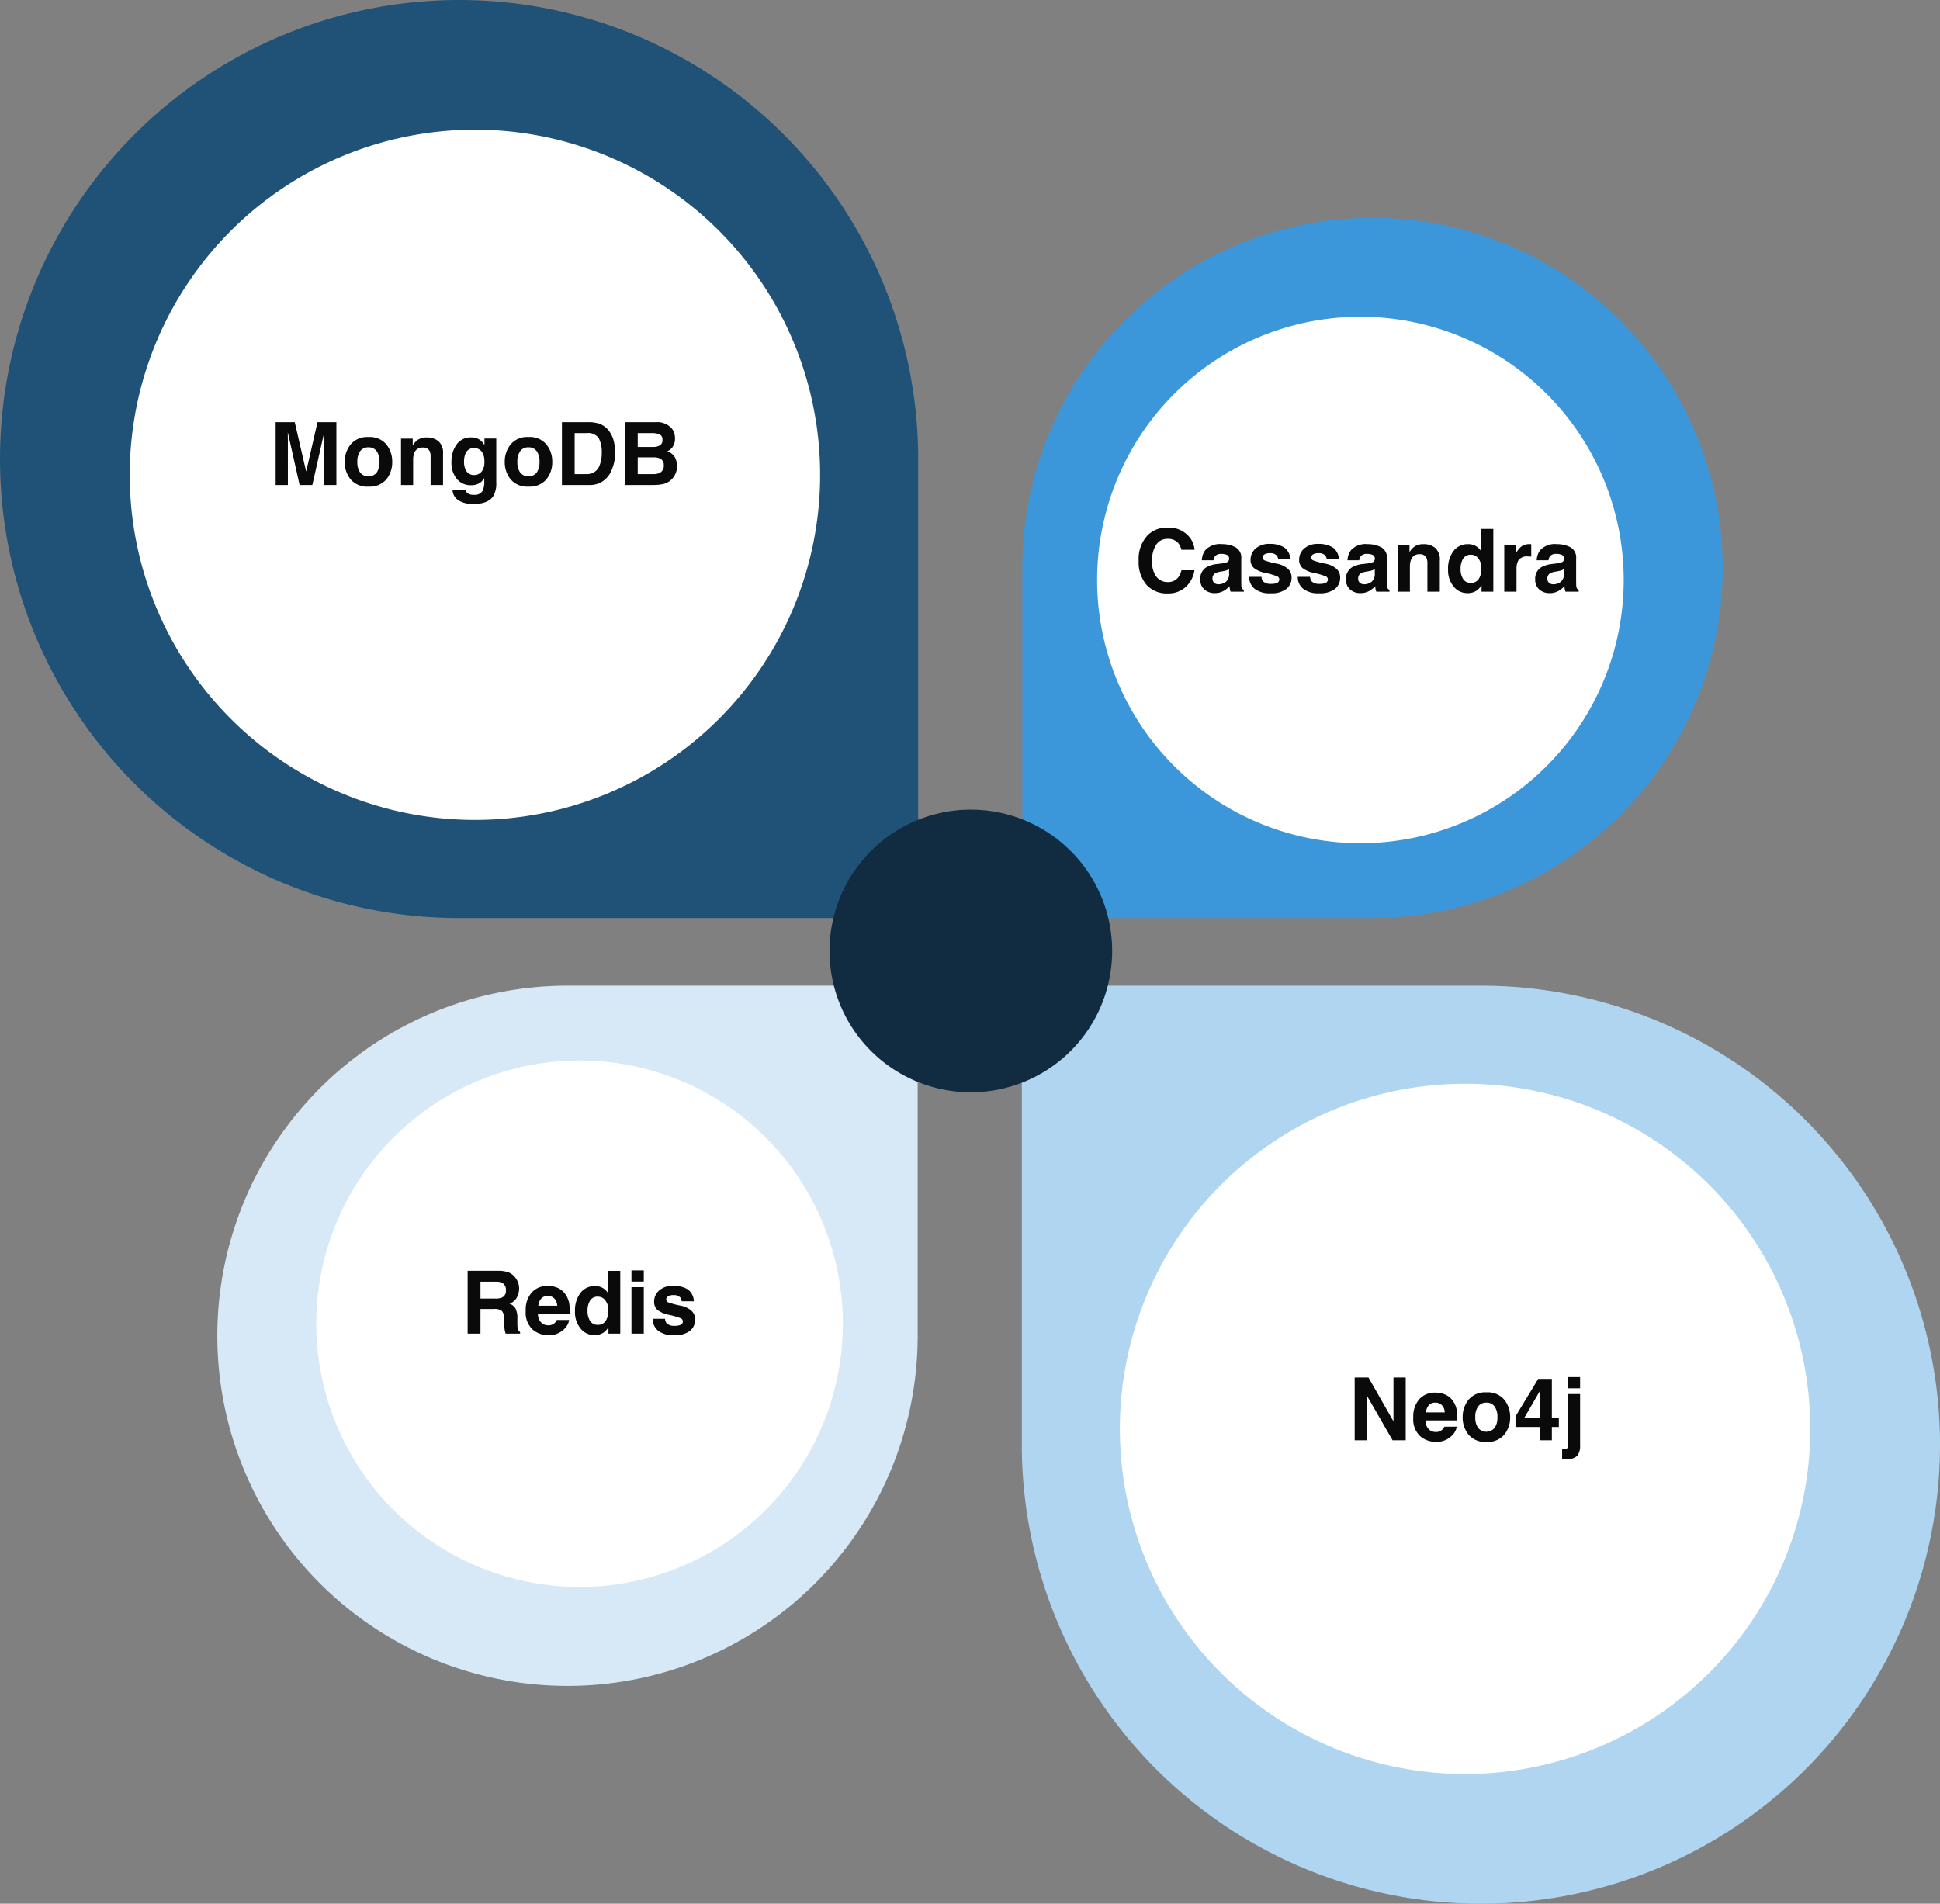 <svg xmlns="http://www.w3.org/2000/svg" width="400" height="392.581" viewBox="0 0 400 392.581">
  <rect x="0" y="0" width="400" height="392.581" fill="#808080" stroke="none"/>
  <g id="Grupo_1148860" data-name="Grupo 1148860" transform="translate(-600 -7920.244)">
    <path id="Trazado_986375" data-name="Trazado 986375" d="M682.539,567.178H587.881v94.658a94.658,94.658,0,1,0,94.658-94.658" transform="translate(222.804 7556.332)" fill="#b0d5f0"/>
    <path id="Trazado_986376" data-name="Trazado 986376" d="M786.644,694.782a71.173,71.173,0,1,1-71.173-71.173,71.173,71.173,0,0,1,71.173,71.173" transform="translate(186.605 7520.124)" fill="#fff"/>
    <path id="Trazado_986378" data-name="Trazado 986378" d="M197.242,567.178h72.2v72.2a72.2,72.2,0,1,1-72.2-72.2" transform="translate(519.769 7556.332)" fill="#d7e9f7"/>
    <path id="Trazado_986379" data-name="Trazado 986379" d="M181.977,664.506a54.286,54.286,0,1,0,54.286-54.286,54.286,54.286,0,0,0-54.286,54.286" transform="translate(483.24 7528.715)" fill="#fff"/>
    <path id="Trazado_986381" data-name="Trazado 986381" d="M94.658,189.314h94.658V94.657a94.658,94.658,0,1,0-94.658,94.658" transform="translate(600 7920.245)" fill="#205277"/>
    <path id="Trazado_986382" data-name="Trazado 986382" d="M74.643,145.8a71.173,71.173,0,1,1,71.173,71.173A71.173,71.173,0,0,1,74.643,145.8" transform="translate(552.108 7872.36)" fill="#fff"/>
    <path id="Trazado_986384" data-name="Trazado 986384" d="M660.373,269.733h-72.2v-72.2a72.2,72.2,0,1,1,72.2,72.2" transform="translate(222.615 7839.825)" fill="#3c97da"/>
    <path id="Trazado_986385" data-name="Trazado 986385" d="M739.777,236.546a54.286,54.286,0,1,0-54.286,54.286,54.286,54.286,0,0,0,54.286-54.286" transform="translate(195.006 7803.302)" fill="#fff"/>
    <path id="Trazado_986387" data-name="Trazado 986387" d="M535.516,495.031a29.139,29.139,0,1,1-29.139-29.14,29.139,29.139,0,0,1,29.139,29.14" transform="translate(293.795 7621.318)" fill="#112c40"/>
    <path id="Trazado_986615" data-name="Trazado 986615" d="M8.358,14H5.835V1.045H9.773l2.355,10.187L14.466,1.045H18.36V14H15.837V5.237q0-.378.009-1.059t.009-1.05L13.4,14H10.775L8.34,3.128q0,.369.009,1.05t.009,1.059Zm20.3-8.367a5.59,5.59,0,0,1,1.213,3.595,5.553,5.553,0,0,1-1.213,3.608,4.456,4.456,0,0,1-3.683,1.5,4.456,4.456,0,0,1-3.683-1.5,5.553,5.553,0,0,1-1.213-3.608A5.59,5.59,0,0,1,21.3,5.633,4.426,4.426,0,0,1,24.98,4.112,4.426,4.426,0,0,1,28.662,5.633Zm-3.691.6a2,2,0,0,0-1.692.778,3.6,3.6,0,0,0-.593,2.219,3.619,3.619,0,0,0,.593,2.224,2.216,2.216,0,0,0,3.379,0,3.639,3.639,0,0,0,.589-2.224,3.619,3.619,0,0,0-.589-2.219A1.99,1.99,0,0,0,24.971,6.23Zm11.208.044A1.744,1.744,0,0,0,34.43,7.355a3.713,3.713,0,0,0-.246,1.459V14h-2.5V4.438H34.1v1.4a4.252,4.252,0,0,1,.914-1.063,3.177,3.177,0,0,1,1.96-.58,3.7,3.7,0,0,1,2.43.778,3.163,3.163,0,0,1,.945,2.58V14H37.787V8.173a2.659,2.659,0,0,0-.2-1.16A1.422,1.422,0,0,0,36.179,6.274Zm9.2,9.4a2.117,2.117,0,0,0,1.362.343,1.83,1.83,0,0,0,1.811-.905,4.585,4.585,0,0,0,.3-1.951V12.55a3.055,3.055,0,0,1-.773.923,3.11,3.11,0,0,1-1.942.571,3.676,3.676,0,0,1-2.949-1.3,5.241,5.241,0,0,1-1.1-3.511,5.919,5.919,0,0,1,1.063-3.59,3.514,3.514,0,0,1,3.015-1.455,3.3,3.3,0,0,1,1.257.22A3.01,3.01,0,0,1,48.89,5.8V4.42h2.435v9.088A5.09,5.09,0,0,1,50.7,16.3q-1.072,1.617-4.113,1.617a5.6,5.6,0,0,1-3-.721,2.659,2.659,0,0,1-1.283-2.153h2.725A1.128,1.128,0,0,0,45.374,15.679Zm-.422-4.948a1.833,1.833,0,0,0,1.828,1.213,1.935,1.935,0,0,0,1.485-.664,3.072,3.072,0,0,0,.606-2.114A3.235,3.235,0,0,0,48.3,7.092a1.882,1.882,0,0,0-1.542-.712,1.818,1.818,0,0,0-1.819,1.239,4.395,4.395,0,0,0-.264,1.626A3.71,3.71,0,0,0,44.952,10.73Zm16.7-5.1a5.59,5.59,0,0,1,1.213,3.595,5.553,5.553,0,0,1-1.213,3.608,4.456,4.456,0,0,1-3.683,1.5,4.456,4.456,0,0,1-3.683-1.5,5.553,5.553,0,0,1-1.213-3.608,5.59,5.59,0,0,1,1.213-3.595,4.426,4.426,0,0,1,3.683-1.521A4.426,4.426,0,0,1,61.653,5.633Zm-3.691.6a2,2,0,0,0-1.692.778,3.6,3.6,0,0,0-.593,2.219,3.619,3.619,0,0,0,.593,2.224,2.216,2.216,0,0,0,3.379,0,3.639,3.639,0,0,0,.589-2.224,3.619,3.619,0,0,0-.589-2.219A1.99,1.99,0,0,0,57.962,6.23ZM70.444,14H64.863V1.045h5.581a6.809,6.809,0,0,1,2,.281A4.277,4.277,0,0,1,74.654,2.97a5.765,5.765,0,0,1,.923,2.092,10.042,10.042,0,0,1,.246,2.145,8.611,8.611,0,0,1-1.037,4.377A4.68,4.68,0,0,1,70.444,14Zm2.013-9.65a2.631,2.631,0,0,0-2.47-1.055h-2.5V11.75h2.5a2.7,2.7,0,0,0,2.672-1.89,6.665,6.665,0,0,0,.413-2.47A6.143,6.143,0,0,0,72.457,4.35ZM83.779,14H77.908V1.045H84.2a4,4,0,0,1,3.375,1.38,3.283,3.283,0,0,1,.6,1.978,2.892,2.892,0,0,1-.6,1.907,3.085,3.085,0,0,1-.984.738,2.888,2.888,0,0,1,1.5,1.143,3.424,3.424,0,0,1,.505,1.9,3.773,3.773,0,0,1-.58,2.065,3.587,3.587,0,0,1-2.4,1.67A9.075,9.075,0,0,1,83.779,14Zm-.062-5.7H80.492V11.75h3.182A3.123,3.123,0,0,0,85,11.521,1.627,1.627,0,0,0,85.862,9.9a1.389,1.389,0,0,0-.835-1.389A3.345,3.345,0,0,0,83.717,8.3Zm1.345-2.47a1.212,1.212,0,0,0,.527-1.134,1.159,1.159,0,0,0-.7-1.2,4.976,4.976,0,0,0-1.547-.2H80.492V6.151h3.182A2.648,2.648,0,0,0,85.062,5.826Z" transform="translate(651 8006.26)" fill="#0b0a0a"/>
    <path id="Trazado_986616" data-name="Trazado 986616" d="M24.861,8.92H22.066V14H19.421V1.045h6.354a5.92,5.92,0,0,1,2.1.334,3.275,3.275,0,0,1,1.244.905,4.011,4.011,0,0,1,.668,1.09,3.552,3.552,0,0,1,.246,1.362,3.881,3.881,0,0,1-.466,1.815,2.6,2.6,0,0,1-1.538,1.261A2.419,2.419,0,0,1,29.3,8.836a4.262,4.262,0,0,1,.374,2.026v.87a6.656,6.656,0,0,0,.07,1.2,1.082,1.082,0,0,0,.492.738V14H27.252q-.123-.431-.176-.694a6.379,6.379,0,0,1-.114-1.116l-.018-1.2a2.353,2.353,0,0,0-.453-1.652A2.4,2.4,0,0,0,24.861,8.92ZM26.5,6.564a1.443,1.443,0,0,0,.809-1.459,1.61,1.61,0,0,0-.782-1.582,2.956,2.956,0,0,0-1.318-.229H22.066v3.48h3.067A3.419,3.419,0,0,0,26.5,6.564Zm13.853,4.623a3.178,3.178,0,0,1-.888,1.731,4.349,4.349,0,0,1-3.445,1.4A4.858,4.858,0,0,1,32.8,13.139a4.75,4.75,0,0,1-1.4-3.832,5.326,5.326,0,0,1,1.261-3.814,4.312,4.312,0,0,1,3.274-1.327,5.021,5.021,0,0,1,2.153.448,3.772,3.772,0,0,1,1.582,1.415A4.828,4.828,0,0,1,40.4,8.006a12.771,12.771,0,0,1,.079,1.9H33.924a2.381,2.381,0,0,0,.905,2.021,2.132,2.132,0,0,0,1.248.36,1.8,1.8,0,0,0,1.257-.439,2.087,2.087,0,0,0,.466-.659ZM37.88,8.252a2.181,2.181,0,0,0-.6-1.507,1.87,1.87,0,0,0-1.34-.514,1.7,1.7,0,0,0-1.349.545,2.72,2.72,0,0,0-.6,1.477Zm13.01-7.189V14H48.455V12.673a3.533,3.533,0,0,1-1.222,1.239,3.43,3.43,0,0,1-1.705.387A3.56,3.56,0,0,1,42.7,12.941a5.215,5.215,0,0,1-1.147-3.485A6,6,0,0,1,42.685,5.6,3.674,3.674,0,0,1,45.7,4.191a3.09,3.09,0,0,1,1.547.382,3.043,3.043,0,0,1,1.1,1.059V1.063Zm-6.75,8.209a3.767,3.767,0,0,0,.527,2.118,1.756,1.756,0,0,0,1.582.8,1.849,1.849,0,0,0,1.617-.791,3.5,3.5,0,0,0,.554-2.048,3.141,3.141,0,0,0-.888-2.514,1.91,1.91,0,0,0-1.266-.457,1.759,1.759,0,0,0-1.613.831A3.848,3.848,0,0,0,44.139,9.271Zm11.6-4.852V14H53.2V4.42Zm0-3.454V3.277H53.2V.966Zm9.028,3.894a3.086,3.086,0,0,1,1.292,2.479h-2.5a1.482,1.482,0,0,0-.272-.765,1.714,1.714,0,0,0-1.406-.51,2.021,2.021,0,0,0-1.165.255.734.734,0,0,0-.347.6.654.654,0,0,0,.369.624,15.98,15.98,0,0,0,2.61.694A4.8,4.8,0,0,1,65.588,9.3a2.415,2.415,0,0,1,.738,1.8,2.911,2.911,0,0,1-1.059,2.325,4.976,4.976,0,0,1-3.274.9,4.929,4.929,0,0,1-3.335-.954,3.1,3.1,0,0,1-1.077-2.43h2.54a1.673,1.673,0,0,0,.343.949,2.317,2.317,0,0,0,1.723.5,2.626,2.626,0,0,0,1.173-.22.737.737,0,0,0,.083-1.3,14.3,14.3,0,0,0-2.61-.756A5.437,5.437,0,0,1,58.539,9.1a2.191,2.191,0,0,1-.668-1.723A2.988,2.988,0,0,1,58.913,5.1a4.183,4.183,0,0,1,2.931-.954A5.427,5.427,0,0,1,64.771,4.859Z" transform="translate(677 8181.26)" fill="#0b0a0a"/>
    <path id="Trazado_986617" data-name="Trazado 986617" d="M11.481,13.033A5.281,5.281,0,0,1,7.772,14.36a5.588,5.588,0,0,1-4.395-1.793,7.177,7.177,0,0,1-1.6-4.939A7.115,7.115,0,0,1,3.6,2.4,5.421,5.421,0,0,1,7.622.8,5.443,5.443,0,0,1,12.4,2.943a4.643,4.643,0,0,1,.9,2.417H10.593a3.656,3.656,0,0,0-.677-1.406A2.753,2.753,0,0,0,7.728,3.11,2.713,2.713,0,0,0,5.4,4.3a5.725,5.725,0,0,0-.853,3.371,5.025,5.025,0,0,0,.9,3.265,2.847,2.847,0,0,0,2.29,1.085,2.619,2.619,0,0,0,2.171-.932,4.047,4.047,0,0,0,.686-1.5h2.681A5.826,5.826,0,0,1,11.481,13.033ZM15.5,5.457a4.09,4.09,0,0,1,3.41-1.266,6.059,6.059,0,0,1,2.795.624,2.4,2.4,0,0,1,1.222,2.355v4.395q0,.457.018,1.107a1.392,1.392,0,0,0,.149.668.9.9,0,0,0,.369.29V14H20.737a2.79,2.79,0,0,1-.158-.545q-.044-.255-.07-.58a5.146,5.146,0,0,1-1.2.958,3.6,3.6,0,0,1-1.828.466,3.143,3.143,0,0,1-2.149-.743,2.649,2.649,0,0,1-.848-2.1,2.732,2.732,0,0,1,1.362-2.558,6.049,6.049,0,0,1,2.2-.615l.853-.105a3.91,3.91,0,0,0,.993-.22.753.753,0,0,0,.536-.712.845.845,0,0,0-.409-.813,2.553,2.553,0,0,0-1.2-.224,1.563,1.563,0,0,0-1.257.439,1.827,1.827,0,0,0-.352.879H14.8A3.676,3.676,0,0,1,15.5,5.457Zm1.863,6.732a1.309,1.309,0,0,0,.861.29A2.551,2.551,0,0,0,19.713,12a2.024,2.024,0,0,0,.708-1.731V9.342a2.722,2.722,0,0,1-.479.242,4.006,4.006,0,0,1-.664.171l-.562.105a3.632,3.632,0,0,0-1.134.343A1.149,1.149,0,0,0,17,11.267,1.1,1.1,0,0,0,17.362,12.189Zm14.389-7.33a3.086,3.086,0,0,1,1.292,2.479h-2.5a1.482,1.482,0,0,0-.272-.765,1.714,1.714,0,0,0-1.406-.51,2.021,2.021,0,0,0-1.165.255.734.734,0,0,0-.347.6.654.654,0,0,0,.369.624,15.98,15.98,0,0,0,2.61.694A4.8,4.8,0,0,1,32.569,9.3a2.415,2.415,0,0,1,.738,1.8,2.911,2.911,0,0,1-1.059,2.325,4.976,4.976,0,0,1-3.274.9,4.929,4.929,0,0,1-3.335-.954,3.1,3.1,0,0,1-1.077-2.43H27.1a1.673,1.673,0,0,0,.343.949,2.317,2.317,0,0,0,1.723.5,2.626,2.626,0,0,0,1.173-.22.737.737,0,0,0,.083-1.3,14.3,14.3,0,0,0-2.61-.756A5.437,5.437,0,0,1,25.52,9.1a2.191,2.191,0,0,1-.668-1.723A2.988,2.988,0,0,1,25.894,5.1a4.183,4.183,0,0,1,2.931-.954A5.427,5.427,0,0,1,31.752,4.859Zm10.013,0a3.086,3.086,0,0,1,1.292,2.479h-2.5a1.482,1.482,0,0,0-.272-.765,1.714,1.714,0,0,0-1.406-.51,2.021,2.021,0,0,0-1.165.255.734.734,0,0,0-.347.6.654.654,0,0,0,.369.624,15.98,15.98,0,0,0,2.61.694A4.8,4.8,0,0,1,42.582,9.3a2.415,2.415,0,0,1,.738,1.8,2.911,2.911,0,0,1-1.059,2.325,4.976,4.976,0,0,1-3.274.9,4.929,4.929,0,0,1-3.335-.954,3.1,3.1,0,0,1-1.077-2.43h2.54a1.673,1.673,0,0,0,.343.949,2.317,2.317,0,0,0,1.723.5,2.626,2.626,0,0,0,1.173-.22.737.737,0,0,0,.083-1.3,14.3,14.3,0,0,0-2.61-.756A5.437,5.437,0,0,1,35.533,9.1a2.191,2.191,0,0,1-.668-1.723A2.988,2.988,0,0,1,35.906,5.1a4.183,4.183,0,0,1,2.931-.954A5.427,5.427,0,0,1,41.764,4.859Zm3.772.6a4.09,4.09,0,0,1,3.41-1.266,6.059,6.059,0,0,1,2.795.624,2.4,2.4,0,0,1,1.222,2.355v4.395q0,.457.018,1.107a1.392,1.392,0,0,0,.149.668.9.9,0,0,0,.369.29V14H50.775a2.79,2.79,0,0,1-.158-.545q-.044-.255-.07-.58a5.146,5.146,0,0,1-1.2.958,3.6,3.6,0,0,1-1.828.466,3.143,3.143,0,0,1-2.149-.743,2.649,2.649,0,0,1-.848-2.1,2.732,2.732,0,0,1,1.362-2.558,6.049,6.049,0,0,1,2.2-.615l.853-.105a3.91,3.91,0,0,0,.993-.22.753.753,0,0,0,.536-.712.845.845,0,0,0-.409-.813,2.553,2.553,0,0,0-1.2-.224,1.563,1.563,0,0,0-1.257.439,1.827,1.827,0,0,0-.352.879H44.833A3.676,3.676,0,0,1,45.537,5.457ZM47.4,12.189a1.309,1.309,0,0,0,.861.29A2.551,2.551,0,0,0,49.751,12a2.024,2.024,0,0,0,.708-1.731V9.342a2.722,2.722,0,0,1-.479.242,4.006,4.006,0,0,1-.664.171l-.562.105a3.632,3.632,0,0,0-1.134.343,1.149,1.149,0,0,0-.58,1.063A1.1,1.1,0,0,0,47.4,12.189ZM59.7,6.274a1.744,1.744,0,0,0-1.749,1.081A3.713,3.713,0,0,0,57.7,8.814V14h-2.5V4.438h2.417v1.4a4.252,4.252,0,0,1,.914-1.063,3.177,3.177,0,0,1,1.96-.58,3.7,3.7,0,0,1,2.43.778,3.163,3.163,0,0,1,.945,2.58V14H61.306V8.173a2.659,2.659,0,0,0-.2-1.16A1.422,1.422,0,0,0,59.7,6.274ZM74.9,1.063V14H72.47V12.673a3.533,3.533,0,0,1-1.222,1.239,3.43,3.43,0,0,1-1.705.387,3.56,3.56,0,0,1-2.826-1.358A5.215,5.215,0,0,1,65.57,9.456,6,6,0,0,1,66.7,5.6a3.674,3.674,0,0,1,3.019-1.406,3.09,3.09,0,0,1,1.547.382,3.043,3.043,0,0,1,1.1,1.059V1.063Zm-6.75,8.209a3.767,3.767,0,0,0,.527,2.118,1.756,1.756,0,0,0,1.582.8,1.849,1.849,0,0,0,1.617-.791,3.5,3.5,0,0,0,.554-2.048,3.141,3.141,0,0,0-.888-2.514,1.91,1.91,0,0,0-1.266-.457,1.759,1.759,0,0,0-1.613.831A3.848,3.848,0,0,0,68.154,9.271ZM82,6.731a2.078,2.078,0,0,0-2.03.984,3.829,3.829,0,0,0-.29,1.705V14H77.156V4.42h2.391V6.09a5.3,5.3,0,0,1,1.011-1.31,2.752,2.752,0,0,1,1.828-.589q.07,0,.119,0l.215.013V6.775q-.237-.026-.422-.035T82,6.731ZM84.55,5.457a4.09,4.09,0,0,1,3.41-1.266,6.059,6.059,0,0,1,2.795.624,2.4,2.4,0,0,1,1.222,2.355v4.395q0,.457.018,1.107a1.392,1.392,0,0,0,.149.668.9.9,0,0,0,.369.29V14H89.788a2.79,2.79,0,0,1-.158-.545q-.044-.255-.07-.58a5.146,5.146,0,0,1-1.2.958,3.6,3.6,0,0,1-1.828.466,3.143,3.143,0,0,1-2.149-.743,2.649,2.649,0,0,1-.848-2.1A2.732,2.732,0,0,1,84.9,8.894a6.049,6.049,0,0,1,2.2-.615l.853-.105a3.91,3.91,0,0,0,.993-.22.753.753,0,0,0,.536-.712.845.845,0,0,0-.409-.813,2.553,2.553,0,0,0-1.2-.224,1.563,1.563,0,0,0-1.257.439,1.827,1.827,0,0,0-.352.879H83.847A3.676,3.676,0,0,1,84.55,5.457Zm1.863,6.732a1.309,1.309,0,0,0,.861.29A2.551,2.551,0,0,0,88.764,12a2.024,2.024,0,0,0,.708-1.731V9.342a2.722,2.722,0,0,1-.479.242,4.006,4.006,0,0,1-.664.171l-.562.105a3.632,3.632,0,0,0-1.134.343,1.149,1.149,0,0,0-.58,1.063A1.1,1.1,0,0,0,86.413,12.189Z" transform="translate(833 8028.26)" fill="#0b0a0a"/>
    <path id="Trazado_986618" data-name="Trazado 986618" d="M29.836,14H27.129L21.838,4.8V14H19.315V1.045h2.839l5.159,9.044V1.045h2.522Zm10.522-2.812a3.178,3.178,0,0,1-.888,1.731,4.349,4.349,0,0,1-3.445,1.4A4.858,4.858,0,0,1,32.8,13.139a4.75,4.75,0,0,1-1.4-3.832,5.326,5.326,0,0,1,1.261-3.814,4.312,4.312,0,0,1,3.274-1.327,5.021,5.021,0,0,1,2.153.448,3.772,3.772,0,0,1,1.582,1.415A4.828,4.828,0,0,1,40.4,8.006a12.771,12.771,0,0,1,.079,1.9H33.924a2.381,2.381,0,0,0,.905,2.021,2.132,2.132,0,0,0,1.248.36,1.8,1.8,0,0,0,1.257-.439,2.087,2.087,0,0,0,.466-.659ZM37.88,8.252a2.181,2.181,0,0,0-.6-1.507,1.87,1.87,0,0,0-1.34-.514,1.7,1.7,0,0,0-1.349.545,2.72,2.72,0,0,0-.6,1.477ZM50.16,5.633a5.59,5.59,0,0,1,1.213,3.595,5.553,5.553,0,0,1-1.213,3.608,4.456,4.456,0,0,1-3.683,1.5,4.456,4.456,0,0,1-3.683-1.5,5.553,5.553,0,0,1-1.213-3.608,5.59,5.59,0,0,1,1.213-3.595,4.426,4.426,0,0,1,3.683-1.521A4.426,4.426,0,0,1,50.16,5.633Zm-3.691.6a2,2,0,0,0-1.692.778,3.6,3.6,0,0,0-.593,2.219,3.619,3.619,0,0,0,.593,2.224,2.216,2.216,0,0,0,3.379,0,3.639,3.639,0,0,0,.589-2.224,3.619,3.619,0,0,0-.589-2.219A1.99,1.99,0,0,0,46.468,6.23ZM61.411,9.3v1.96H59.97V14H57.518V11.258H52.473V9.069l4.685-7.734H59.97V9.3Zm-7.084,0h3.19V3.8Zm8.967-4.834h2.5V15.028a3.338,3.338,0,0,1-.571,2.145,2.826,2.826,0,0,1-2.241.694q-.114,0-.338-.009t-.558-.018v-2q.211.018.3.022t.158,0a.78.78,0,0,0,.558-.18.968.968,0,0,0,.189-.7Zm0-3.5h2.5V3.277h-2.5Z" transform="translate(860 8203.26)" fill="#0b0a0a"/>
  </g>
</svg>
